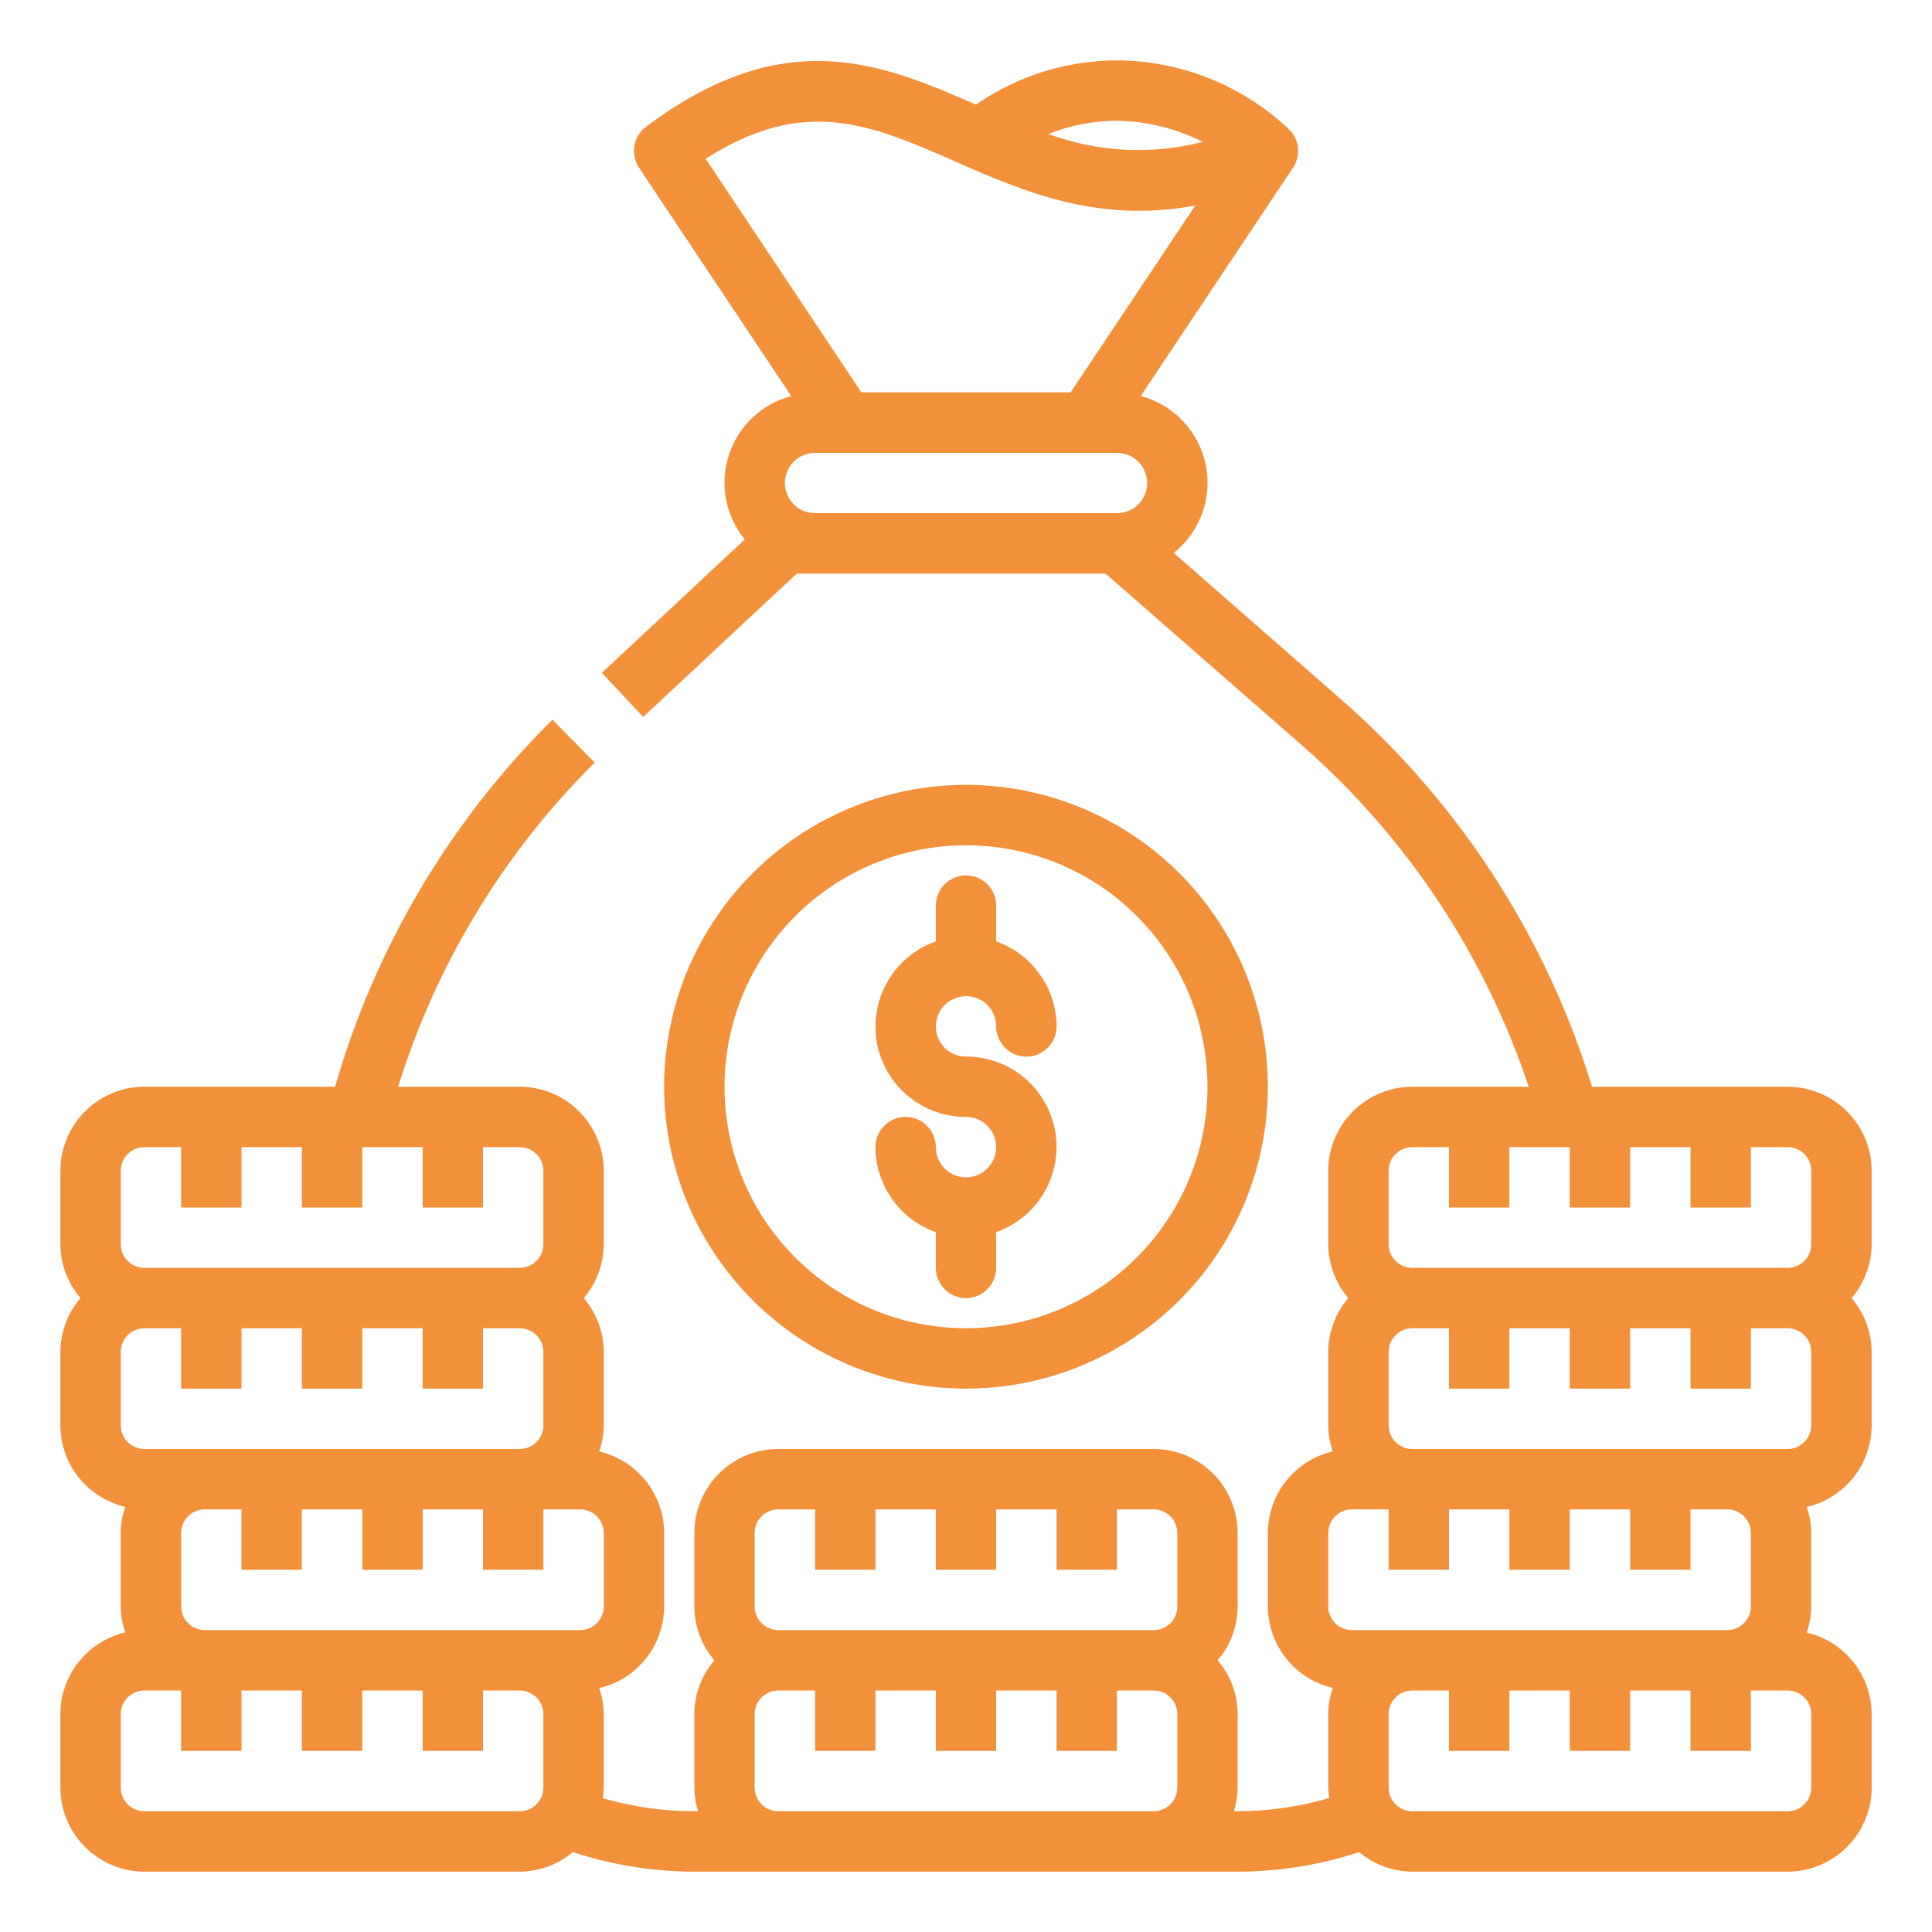 <svg width="20" height="20" viewBox="0 0 20 20" fill="none" xmlns="http://www.w3.org/2000/svg">
<g clip-path="url(#clip0_569_13344)">
<path d="M10 14.375C10.618 14.375 11.222 14.192 11.736 13.848C12.25 13.505 12.651 13.017 12.887 12.446C13.124 11.875 13.185 11.246 13.065 10.64C12.944 10.034 12.647 9.477 12.21 9.04C11.773 8.603 11.216 8.306 10.61 8.185C10.004 8.064 9.375 8.126 8.804 8.363C8.233 8.599 7.745 9 7.402 9.514C7.058 10.028 6.875 10.632 6.875 11.25C6.876 12.079 7.205 12.873 7.791 13.459C8.377 14.045 9.171 14.374 10 14.375ZM10 8.75C10.495 8.75 10.978 8.897 11.389 9.171C11.8 9.446 12.12 9.836 12.31 10.293C12.499 10.75 12.548 11.253 12.452 11.738C12.355 12.223 12.117 12.668 11.768 13.018C11.418 13.367 10.973 13.605 10.488 13.702C10.003 13.798 9.5 13.749 9.043 13.56C8.586 13.37 8.196 13.05 7.921 12.639C7.647 12.228 7.5 11.745 7.5 11.25C7.501 10.587 7.764 9.952 8.233 9.483C8.702 9.014 9.337 8.751 10 8.75Z" fill="#F3903A"/>
<path d="M10 12.188C9.917 12.188 9.838 12.155 9.779 12.096C9.72 12.037 9.688 11.958 9.688 11.875C9.688 11.792 9.655 11.713 9.596 11.654C9.537 11.595 9.458 11.562 9.375 11.562C9.292 11.562 9.213 11.595 9.154 11.654C9.095 11.713 9.062 11.792 9.062 11.875C9.063 12.068 9.124 12.256 9.236 12.414C9.348 12.572 9.505 12.691 9.688 12.755V13.125C9.688 13.208 9.72 13.287 9.779 13.346C9.838 13.405 9.917 13.438 10 13.438C10.083 13.438 10.162 13.405 10.221 13.346C10.28 13.287 10.312 13.208 10.312 13.125V12.755C10.521 12.682 10.697 12.537 10.808 12.346C10.92 12.156 10.961 11.932 10.924 11.714C10.886 11.497 10.773 11.299 10.604 11.157C10.435 11.015 10.221 10.937 10 10.938C9.938 10.938 9.878 10.919 9.826 10.885C9.775 10.851 9.735 10.802 9.711 10.745C9.688 10.688 9.681 10.625 9.694 10.564C9.706 10.503 9.735 10.448 9.779 10.404C9.823 10.36 9.878 10.331 9.939 10.319C10 10.306 10.062 10.313 10.12 10.336C10.177 10.36 10.226 10.4 10.26 10.451C10.294 10.503 10.312 10.563 10.312 10.625C10.312 10.708 10.345 10.787 10.404 10.846C10.463 10.905 10.542 10.938 10.625 10.938C10.708 10.938 10.787 10.905 10.846 10.846C10.905 10.787 10.938 10.708 10.938 10.625C10.937 10.432 10.876 10.244 10.764 10.086C10.652 9.929 10.495 9.809 10.312 9.745V9.375C10.312 9.292 10.28 9.213 10.221 9.154C10.162 9.095 10.083 9.062 10 9.062C9.917 9.062 9.838 9.095 9.779 9.154C9.72 9.213 9.688 9.292 9.688 9.375V9.745C9.479 9.818 9.304 9.963 9.192 10.154C9.08 10.344 9.039 10.568 9.076 10.786C9.114 11.003 9.227 11.201 9.396 11.343C9.565 11.485 9.779 11.563 10 11.562C10.083 11.562 10.162 11.595 10.221 11.654C10.28 11.713 10.312 11.792 10.312 11.875C10.312 11.958 10.28 12.037 10.221 12.096C10.162 12.155 10.083 12.188 10 12.188Z" fill="#F3903A"/>
<path d="M18.506 11.25H16.481C16.005 9.699 15.107 8.312 13.887 7.244L12.151 5.724C12.285 5.617 12.387 5.474 12.446 5.312C12.504 5.15 12.516 4.975 12.481 4.807C12.445 4.638 12.364 4.483 12.245 4.358C12.127 4.233 11.976 4.144 11.809 4.099L13.385 1.736C13.423 1.679 13.441 1.612 13.438 1.545C13.434 1.477 13.408 1.412 13.364 1.361C13.357 1.352 13.347 1.347 13.338 1.338L13.341 1.336C12.859 0.882 12.224 0.628 11.562 0.625C11.041 0.626 10.532 0.786 10.103 1.083C9.133 0.659 8.125 0.233 6.688 1.312C6.624 1.36 6.58 1.431 6.567 1.51C6.553 1.589 6.571 1.669 6.615 1.736L8.191 4.1C8.041 4.139 7.903 4.216 7.79 4.323C7.677 4.429 7.593 4.563 7.545 4.711C7.497 4.859 7.487 5.016 7.516 5.169C7.545 5.321 7.612 5.464 7.71 5.584L6.231 6.965L6.658 7.422L8.248 5.938H11.445L13.476 7.714C14.56 8.663 15.37 9.884 15.825 11.25H14.619C14.389 11.25 14.168 11.342 14.005 11.505C13.842 11.668 13.75 11.889 13.75 12.119V12.881C13.751 13.085 13.825 13.282 13.957 13.438C13.825 13.593 13.751 13.79 13.75 13.994V14.756C13.751 14.847 13.767 14.938 13.797 15.025C13.606 15.069 13.436 15.177 13.314 15.33C13.192 15.483 13.126 15.673 13.125 15.868V16.63C13.126 16.825 13.192 17.015 13.314 17.168C13.436 17.321 13.606 17.429 13.797 17.473C13.767 17.56 13.751 17.651 13.75 17.742V18.504C13.751 18.54 13.755 18.577 13.761 18.613C13.453 18.703 13.133 18.749 12.812 18.75H12.773C12.798 18.671 12.811 18.589 12.812 18.506V17.744C12.812 17.54 12.738 17.343 12.605 17.188C12.738 17.032 12.812 16.835 12.812 16.631V15.869C12.812 15.639 12.721 15.418 12.558 15.255C12.395 15.092 12.174 15 11.943 15H8.057C7.826 15 7.605 15.092 7.442 15.255C7.279 15.418 7.188 15.639 7.188 15.869V16.631C7.188 16.835 7.262 17.032 7.395 17.188C7.262 17.343 7.188 17.54 7.188 17.744V18.506C7.189 18.589 7.202 18.671 7.227 18.75H7.188C6.867 18.75 6.547 18.704 6.239 18.615C6.245 18.579 6.249 18.542 6.25 18.506V17.744C6.249 17.653 6.233 17.562 6.203 17.475C6.394 17.431 6.564 17.323 6.686 17.17C6.808 17.017 6.874 16.827 6.875 16.632V15.869C6.874 15.674 6.808 15.484 6.686 15.331C6.564 15.178 6.394 15.07 6.203 15.026C6.233 14.939 6.249 14.848 6.25 14.757V13.994C6.249 13.79 6.176 13.593 6.043 13.438C6.176 13.282 6.249 13.085 6.25 12.881V12.119C6.25 11.889 6.158 11.668 5.995 11.505C5.832 11.342 5.611 11.25 5.381 11.25H4.121C4.515 9.982 5.214 8.829 6.156 7.894L5.719 7.45C4.656 8.503 3.882 9.812 3.469 11.25H1.494C1.264 11.25 1.043 11.342 0.88 11.505C0.717 11.668 0.625 11.889 0.625 12.119V12.881C0.626 13.085 0.699 13.282 0.833 13.438C0.699 13.593 0.626 13.79 0.625 13.994V14.756C0.626 14.951 0.692 15.141 0.814 15.294C0.936 15.447 1.106 15.555 1.297 15.599C1.267 15.686 1.251 15.777 1.25 15.868V16.63C1.251 16.721 1.267 16.812 1.297 16.899C1.106 16.943 0.936 17.051 0.814 17.205C0.692 17.358 0.625 17.548 0.625 17.744V18.506C0.625 18.736 0.717 18.957 0.88 19.12C1.043 19.283 1.264 19.375 1.494 19.375H5.381C5.582 19.374 5.776 19.303 5.93 19.173C6.336 19.306 6.76 19.375 7.188 19.375H12.812C13.24 19.375 13.664 19.306 14.07 19.173C14.224 19.303 14.418 19.374 14.619 19.375H18.506C18.736 19.375 18.957 19.283 19.12 19.12C19.283 18.957 19.375 18.736 19.375 18.506V17.744C19.374 17.549 19.308 17.359 19.186 17.206C19.064 17.053 18.894 16.945 18.703 16.901C18.733 16.814 18.749 16.723 18.75 16.632V15.869C18.749 15.778 18.733 15.687 18.703 15.6C18.894 15.556 19.064 15.448 19.186 15.295C19.308 15.142 19.374 14.952 19.375 14.757V13.994C19.374 13.79 19.3 13.593 19.168 13.438C19.3 13.282 19.374 13.085 19.375 12.881V12.119C19.375 11.889 19.283 11.668 19.12 11.505C18.957 11.342 18.736 11.25 18.506 11.25ZM12.451 1.469C11.922 1.605 11.365 1.576 10.853 1.387C11.079 1.297 11.319 1.25 11.562 1.25C11.871 1.254 12.175 1.329 12.451 1.469ZM9.878 1.668C10.581 1.976 11.357 2.317 12.373 2.128L11.083 4.062H8.917L7.305 1.644C8.328 0.988 9.019 1.291 9.878 1.667V1.668ZM8.438 5.312C8.355 5.312 8.275 5.28 8.217 5.221C8.158 5.162 8.125 5.083 8.125 5C8.125 4.917 8.158 4.838 8.217 4.779C8.275 4.72 8.355 4.688 8.438 4.688H11.562C11.645 4.688 11.725 4.72 11.784 4.779C11.842 4.838 11.875 4.917 11.875 5C11.875 5.083 11.842 5.162 11.784 5.221C11.725 5.28 11.645 5.312 11.562 5.312H8.438ZM6.25 16.631C6.25 16.695 6.224 16.758 6.178 16.803C6.133 16.849 6.07 16.875 6.006 16.875H2.119C2.055 16.875 1.992 16.849 1.947 16.803C1.901 16.758 1.875 16.695 1.875 16.631V15.869C1.875 15.805 1.901 15.742 1.947 15.697C1.992 15.651 2.055 15.625 2.119 15.625H2.5V16.25H3.125V15.625H3.75V16.25H4.375V15.625H5V16.25H5.625V15.625H6.006C6.07 15.625 6.133 15.651 6.178 15.697C6.224 15.742 6.25 15.805 6.25 15.869V16.631ZM1.25 12.119C1.25 12.055 1.276 11.992 1.322 11.947C1.367 11.901 1.43 11.875 1.494 11.875H1.875V12.5H2.5V11.875H3.125V12.5H3.75V11.875H4.375V12.5H5V11.875H5.381C5.445 11.875 5.508 11.901 5.553 11.947C5.599 11.992 5.625 12.055 5.625 12.119V12.881C5.625 12.945 5.599 13.008 5.553 13.053C5.508 13.099 5.445 13.125 5.381 13.125H1.494C1.43 13.125 1.367 13.099 1.322 13.053C1.276 13.008 1.25 12.945 1.25 12.881V12.119ZM1.25 13.994C1.25 13.93 1.276 13.867 1.322 13.822C1.367 13.776 1.43 13.75 1.494 13.75H1.875V14.375H2.5V13.75H3.125V14.375H3.75V13.75H4.375V14.375H5V13.75H5.381C5.445 13.75 5.508 13.776 5.553 13.822C5.599 13.867 5.625 13.93 5.625 13.994V14.756C5.625 14.82 5.599 14.883 5.553 14.928C5.508 14.974 5.445 15 5.381 15H1.494C1.43 15 1.367 14.974 1.322 14.928C1.276 14.883 1.25 14.82 1.25 14.756V13.994ZM5.625 18.506C5.625 18.57 5.599 18.633 5.553 18.678C5.508 18.724 5.445 18.75 5.381 18.75H1.494C1.43 18.75 1.367 18.724 1.322 18.678C1.276 18.633 1.25 18.57 1.25 18.506V17.744C1.25 17.68 1.276 17.617 1.322 17.572C1.367 17.526 1.43 17.5 1.494 17.5H1.875V18.125H2.5V17.5H3.125V18.125H3.75V17.5H4.375V18.125H5V17.5H5.381C5.445 17.5 5.508 17.526 5.553 17.572C5.599 17.617 5.625 17.68 5.625 17.744V18.506ZM7.812 15.869C7.813 15.805 7.838 15.742 7.884 15.697C7.93 15.651 7.992 15.625 8.057 15.625H8.438V16.25H9.062V15.625H9.688V16.25H10.312V15.625H10.938V16.25H11.562V15.625H11.943C12.008 15.625 12.07 15.651 12.116 15.697C12.162 15.742 12.187 15.805 12.188 15.869V16.631C12.187 16.695 12.162 16.758 12.116 16.803C12.07 16.849 12.008 16.875 11.943 16.875H8.057C7.992 16.875 7.93 16.849 7.884 16.803C7.838 16.758 7.813 16.695 7.812 16.631V15.869ZM8.057 18.75C7.992 18.75 7.93 18.724 7.884 18.678C7.838 18.633 7.813 18.57 7.812 18.506V17.744C7.813 17.68 7.838 17.617 7.884 17.572C7.93 17.526 7.992 17.5 8.057 17.5H8.438V18.125H9.062V17.5H9.688V18.125H10.312V17.5H10.938V18.125H11.562V17.5H11.943C12.008 17.5 12.07 17.526 12.116 17.572C12.162 17.617 12.187 17.68 12.188 17.744V18.506C12.187 18.57 12.162 18.633 12.116 18.678C12.07 18.724 12.008 18.75 11.943 18.75H8.057ZM14.375 12.119C14.375 12.055 14.401 11.992 14.447 11.947C14.492 11.901 14.555 11.875 14.619 11.875H15V12.5H15.625V11.875H16.25V12.5H16.875V11.875H17.5V12.5H18.125V11.875H18.506C18.57 11.875 18.633 11.901 18.678 11.947C18.724 11.992 18.75 12.055 18.75 12.119V12.881C18.75 12.945 18.724 13.008 18.678 13.053C18.633 13.099 18.57 13.125 18.506 13.125H14.619C14.555 13.125 14.492 13.099 14.447 13.053C14.401 13.008 14.375 12.945 14.375 12.881V12.119ZM13.75 15.869C13.75 15.805 13.776 15.742 13.822 15.697C13.867 15.651 13.93 15.625 13.994 15.625H14.375V16.25H15V15.625H15.625V16.25H16.25V15.625H16.875V16.25H17.5V15.625H17.881C17.945 15.625 18.008 15.651 18.053 15.697C18.099 15.742 18.125 15.805 18.125 15.869V16.631C18.125 16.695 18.099 16.758 18.053 16.803C18.008 16.849 17.945 16.875 17.881 16.875H13.994C13.93 16.875 13.867 16.849 13.822 16.803C13.776 16.758 13.75 16.695 13.75 16.631V15.869ZM18.75 18.506C18.75 18.57 18.724 18.633 18.678 18.678C18.633 18.724 18.57 18.75 18.506 18.75H14.619C14.555 18.75 14.492 18.724 14.447 18.678C14.401 18.633 14.375 18.57 14.375 18.506V17.744C14.375 17.68 14.401 17.617 14.447 17.572C14.492 17.526 14.555 17.5 14.619 17.5H15V18.125H15.625V17.5H16.25V18.125H16.875V17.5H17.5V18.125H18.125V17.5H18.506C18.57 17.5 18.633 17.526 18.678 17.572C18.724 17.617 18.75 17.68 18.75 17.744V18.506ZM18.75 14.756C18.75 14.82 18.724 14.883 18.678 14.928C18.633 14.974 18.57 15 18.506 15H14.619C14.555 15 14.492 14.974 14.447 14.928C14.401 14.883 14.375 14.82 14.375 14.756V13.994C14.375 13.93 14.401 13.867 14.447 13.822C14.492 13.776 14.555 13.75 14.619 13.75H15V14.375H15.625V13.75H16.25V14.375H16.875V13.75H17.5V14.375H18.125V13.75H18.506C18.57 13.75 18.633 13.776 18.678 13.822C18.724 13.867 18.75 13.93 18.75 13.994V14.756Z" fill="#F3903A"/>
</g>
<defs>
<clipPath id="clip0_569_13344">
<rect width="20" height="20" fill="white"/>
</clipPath>
</defs>
</svg>
